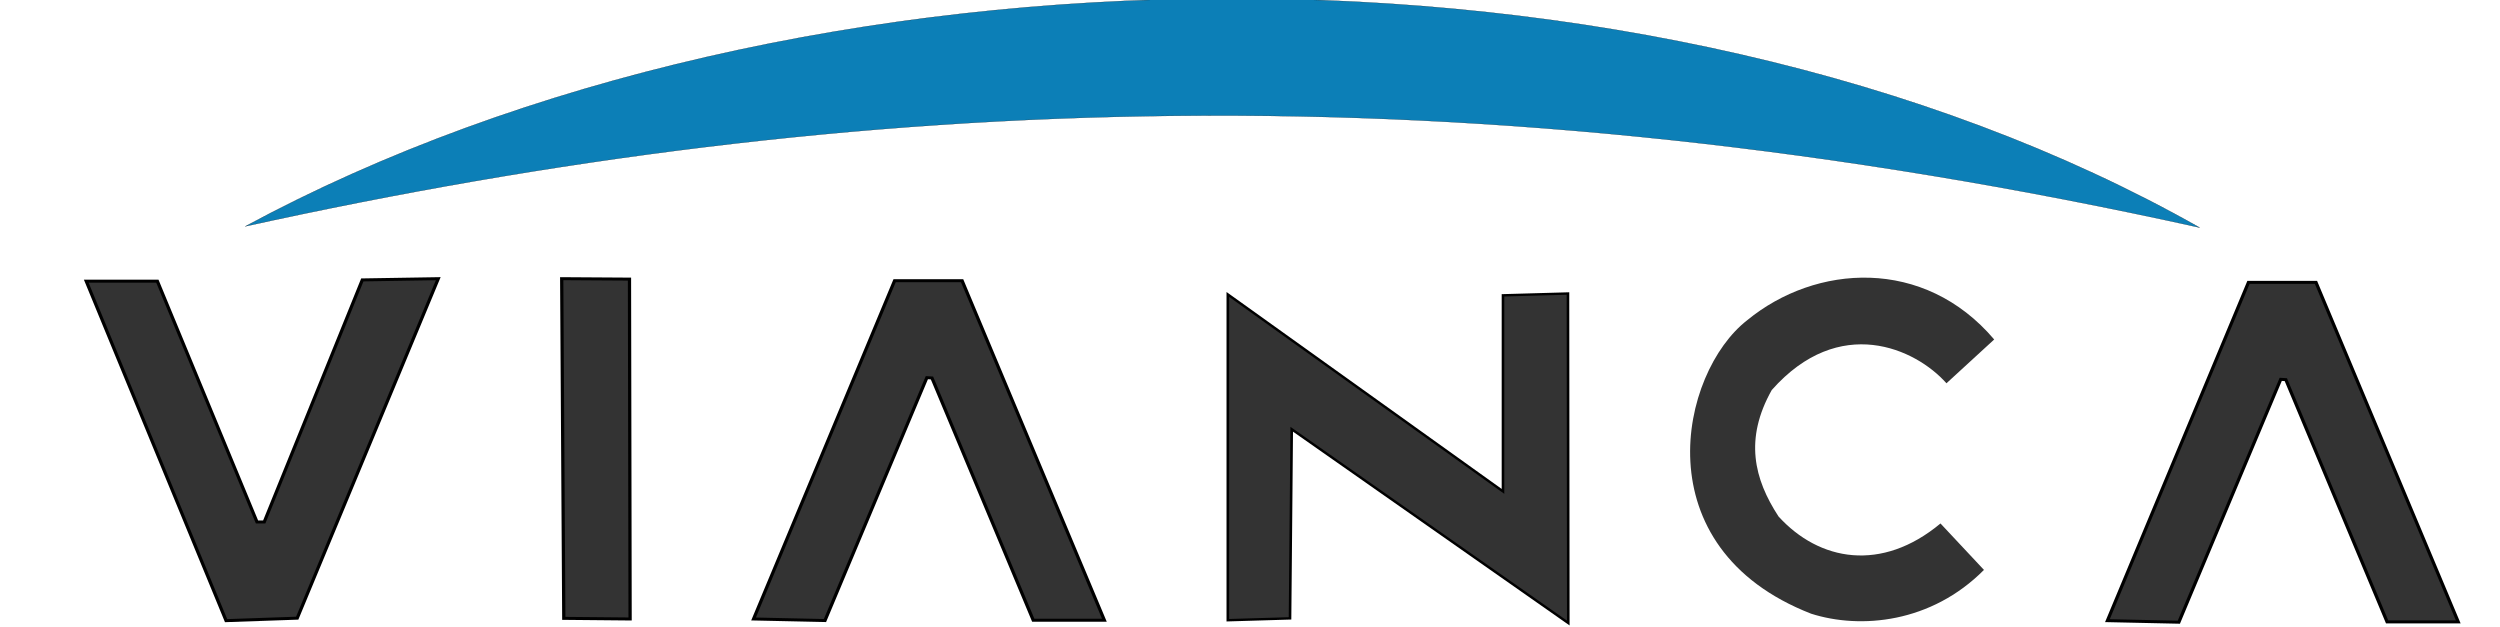 <?xml version="1.0" encoding="UTF-8" standalone="no"?>
<!-- Created with Inkscape (http://www.inkscape.org/) -->

<svg
   version="1.1"
   id="svg2"
   width="3993"
   height="1002"
   viewBox="0 0 3993 1002"
   sodipodi:docname="logo-black.svg"
   inkscape:version="1.1.1 (3bf5ae0d25, 2021-09-20)"
   xmlns:inkscape="http://www.inkscape.org/namespaces/inkscape"
   xmlns:sodipodi="http://sodipodi.sourceforge.net/DTD/sodipodi-0.dtd"
   xmlns="http://www.w3.org/2000/svg"
   xmlns:svg="http://www.w3.org/2000/svg">
  <defs
     id="defs6" />
  <sodipodi:namedview
     id="namedview4"
     pagecolor="#ffffff"
     bordercolor="#666666"
     borderopacity="1.0"
     inkscape:pageshadow="2"
     inkscape:pageopacity="0.0"
     inkscape:pagecheckerboard="0"
     showgrid="false"
     inkscape:zoom="0.071813173"
     inkscape:cx="1510.8649"
     inkscape:cy="-473.45074"
     inkscape:window-width="1366"
     inkscape:window-height="704"
     inkscape:window-x="-8"
     inkscape:window-y="-8"
     inkscape:window-maximized="1"
     inkscape:current-layer="g71183" />
  <g
     inkscape:groupmode="layer"
     inkscape:label="Image"
     id="g8">
    <g
       id="g71183"
       transform="matrix(1.414,0,0,1.301,-1222.826,-3382.415)">
      <path
         style="fill:#333333;fill-opacity:1;stroke:#000000;stroke-width:3.684px;stroke-linecap:butt;stroke-linejoin:miter;stroke-opacity:1"
         d="m 1274.052,2943.499 85.791,-1.522 -159.325,416.791 -80.343,3.042 -157.964,-416.791 h 80.343 l 112.533,295.648 h 8.183 z"
         id="path18775-6-4-3" />
      <path
         style="fill:#333333;fill-opacity:1;stroke:#000000;stroke-width:3.684px;stroke-linecap:butt;stroke-linejoin:miter;stroke-opacity:1"
         d="m 1499.287,2941.977 76.551,0.53 0.698,417.249 -74.899,-0.765 z"
         id="path18810-9-5-9" />
      <path
         style="fill:#333333;fill-opacity:1;stroke:#000000;stroke-width:3.684px;stroke-linecap:butt;stroke-linejoin:miter;stroke-opacity:1"
         d="m 1715.981,3359.763 159.325,-415.269 h 76.259 l 160.688,416.791 h -80.344 l -114.389,-297.382 -5.787,-0.383 -115.075,298.162 z"
         id="path18980-0-7-2" />
      <path
         style="fill:#333333;fill-opacity:1;stroke:#000000;stroke-width:3.684px;stroke-linecap:butt;stroke-linejoin:miter;stroke-opacity:1"
         d="M 3245.252,3361.816 3404.577,2946.547 h 76.259 l 160.688,416.791 h -80.344 l -114.389,-297.382 -5.787,-0.383 -115.074,298.162 z"
         id="path18980-6-1-0-2" />
      <path
         style="fill:#333333;fill-opacity:1;stroke:#000000;stroke-width:2.943px;stroke-linecap:butt;stroke-linejoin:miter;stroke-opacity:1"
         d="m 2251.697,3361.285 v -399.964 l 310.824,241.797 v -240.702 l 73.38,-2.228 0.356,404.527 -312.373,-237.875 -1.926,232.174 z"
         id="path21959-7-7-2"
         sodipodi:nodetypes="ccccccccc" />
      <path
         style="fill:#333333;fill-opacity:1;stroke:none;stroke-width:3.684px;stroke-linecap:butt;stroke-linejoin:miter;stroke-opacity:1"
         d="m 3063.439,3070.407 53.922,-53.781 c -79.325,-101.612 -201.662,-92.618 -278.96,-23.663 -76.23,64.307 -119.046,279.388 72.218,360.327 55.964,19.384 135.747,11.318 195.188,-53.779 l -49.109,-57.007 c -66.492,60.193 -136.932,46.382 -182.952,-8.608 -27.612,-45.983 -38.774,-94.952 -7.642,-155.201 76.315,-93.743 162.526,-51.03 197.335,-8.291 z"
         id="path27307-7-9-7"
         sodipodi:nodetypes="cccccccccc" />
      <path
         style="fill:#0c7fb7;fill-opacity:1;stroke:#000000;stroke-width:0.248px;stroke-linecap:butt;stroke-linejoin:miter;stroke-opacity:1"
         d="m 1141.76,2877.764 c 689.972,-164.821 1379.897,-197.692 2207.745,1.528 -618.959,-380.892 -1582.186,-368.61 -2207.745,-1.528 z"
         id="path69253-1"
         sodipodi:nodetypes="ccc" />
    </g>
  </g>
</svg>
